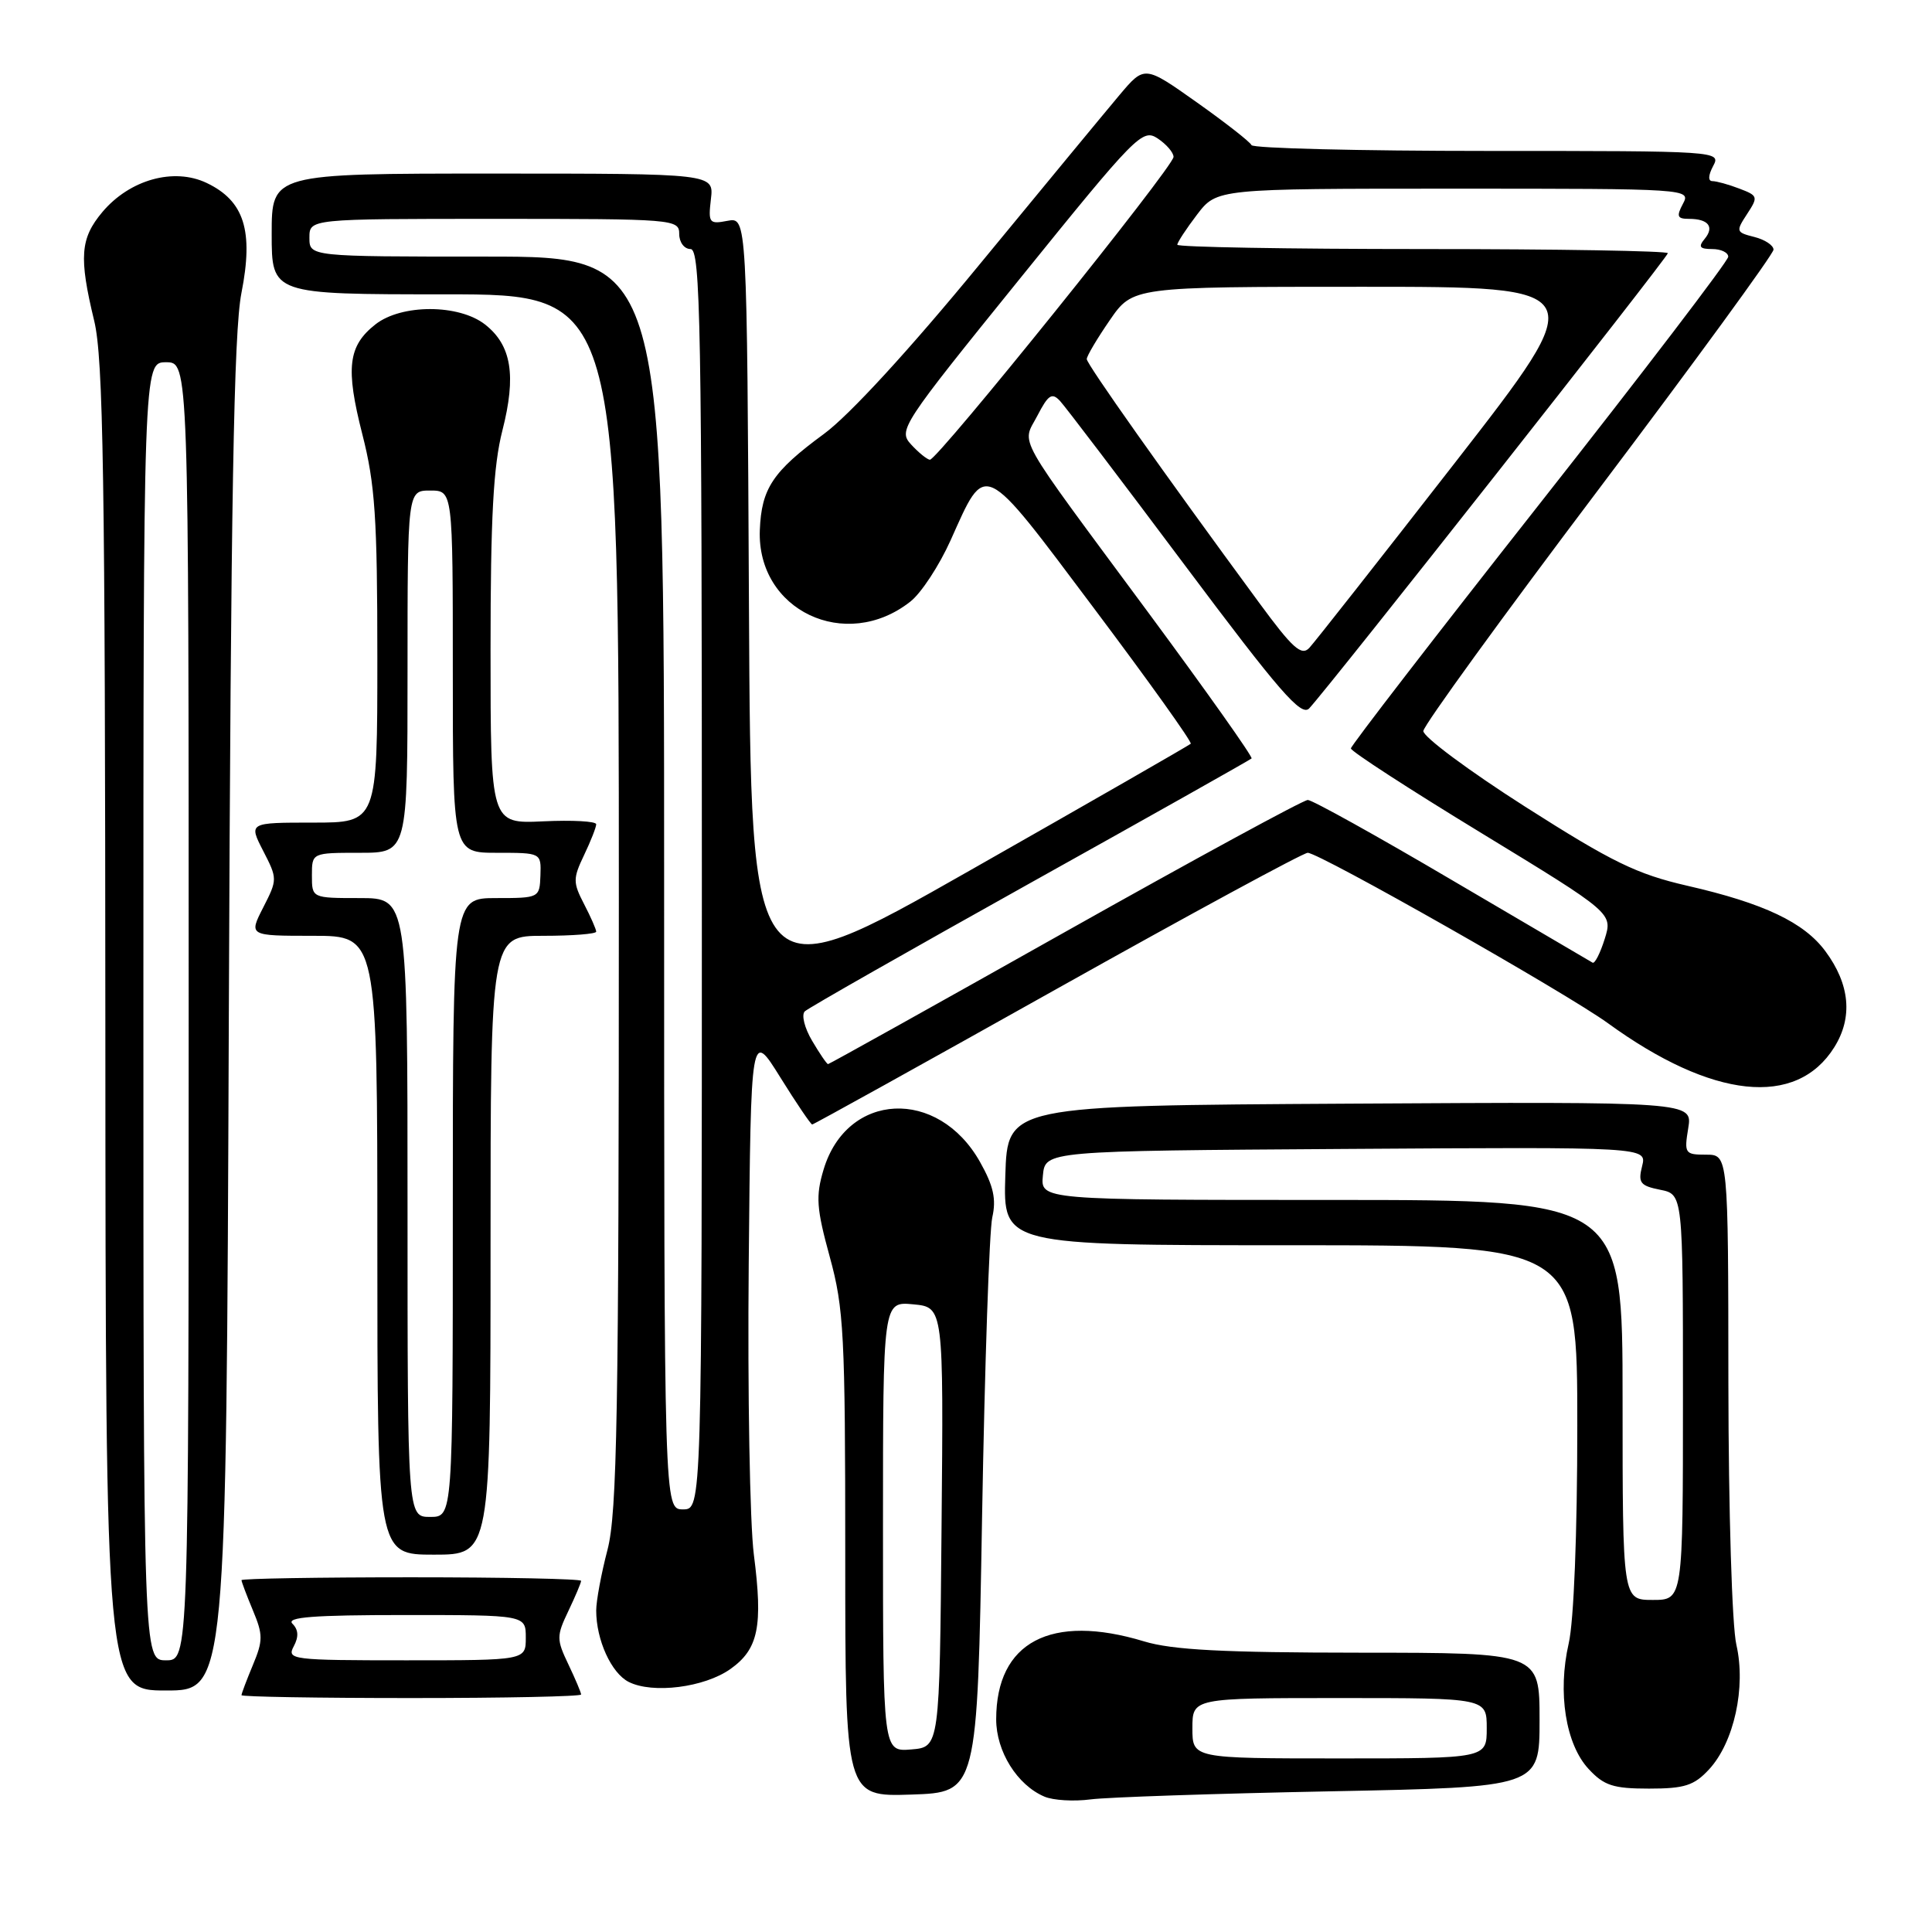 <?xml version="1.0" encoding="UTF-8" standalone="no"?>
<!DOCTYPE svg PUBLIC "-//W3C//DTD SVG 1.1//EN" "http://www.w3.org/Graphics/SVG/1.1/DTD/svg11.dtd" >
<svg xmlns="http://www.w3.org/2000/svg" xmlns:xlink="http://www.w3.org/1999/xlink" version="1.1" viewBox="0 0 256 256">
 <g >
 <path fill="currentColor"
d=" M 176.25 237.36 C 204.00 236.81 204.00 236.81 204.00 227.91 C 204.00 219.00 204.00 219.00 180.25 218.99 C 162.11 218.98 155.34 218.63 151.59 217.49 C 139.26 213.75 132.00 217.57 132.00 227.82 C 132.00 232.07 134.78 236.53 138.39 238.06 C 139.55 238.56 142.30 238.72 144.50 238.43 C 146.70 238.14 160.99 237.66 176.25 237.36 Z  M 130.13 201.00 C 130.48 180.93 131.09 163.07 131.48 161.32 C 132.03 158.90 131.65 157.15 129.86 153.97 C 124.30 144.08 112.22 144.66 109.13 154.97 C 108.07 158.51 108.18 160.09 109.95 166.55 C 111.82 173.36 112.00 176.85 112.00 206.05 C 112.00 238.08 112.00 238.08 120.75 237.79 C 129.50 237.50 129.50 237.50 130.13 201.00 Z  M 226.46 234.45 C 229.77 230.87 231.37 223.58 230.08 217.95 C 229.50 215.45 229.04 200.28 229.02 183.25 C 229.00 153.00 229.00 153.00 226.06 153.00 C 223.26 153.00 223.15 152.84 223.70 149.49 C 224.27 145.98 224.27 145.98 178.88 146.24 C 133.50 146.50 133.50 146.50 133.21 155.75 C 132.92 165.00 132.92 165.00 170.96 165.00 C 209.00 165.00 209.00 165.00 209.00 188.92 C 209.00 203.23 208.54 214.83 207.86 217.77 C 206.37 224.26 207.45 231.12 210.50 234.40 C 212.54 236.60 213.76 237.00 218.50 237.00 C 223.21 237.00 224.47 236.60 226.46 234.45 Z  M 77.00 224.53 C 77.00 224.28 76.24 222.48 75.31 220.53 C 73.73 217.22 73.73 216.78 75.31 213.47 C 76.24 211.52 77.00 209.72 77.00 209.47 C 77.00 209.21 66.88 209.00 54.50 209.00 C 42.12 209.00 32.00 209.17 32.00 209.38 C 32.00 209.59 32.68 211.39 33.51 213.38 C 34.86 216.61 34.86 217.39 33.51 220.62 C 32.68 222.61 32.00 224.41 32.00 224.62 C 32.00 224.83 42.12 225.00 54.50 225.00 C 66.88 225.00 77.00 224.79 77.00 224.53 Z  M 30.32 134.75 C 30.59 66.09 30.98 43.96 31.99 38.83 C 33.62 30.57 32.37 26.62 27.38 24.24 C 23.03 22.17 17.19 23.80 13.57 28.09 C 10.63 31.59 10.44 34.07 12.48 42.50 C 13.69 47.50 13.93 63.15 13.96 136.25 C 14.00 224.00 14.00 224.00 21.99 224.00 C 29.98 224.00 29.98 224.00 30.32 134.75 Z  M 96.79 221.15 C 100.50 218.51 101.11 215.50 99.89 206.00 C 99.36 201.88 99.05 184.55 99.21 167.50 C 99.50 136.50 99.50 136.50 103.39 142.75 C 105.53 146.19 107.44 149.00 107.62 149.00 C 107.81 149.00 122.42 140.90 140.08 131.00 C 157.75 121.10 172.69 113.00 173.28 113.00 C 174.82 113.00 207.58 131.60 213.06 135.58 C 226.88 145.62 238.02 146.81 243.05 138.77 C 245.53 134.81 245.13 130.44 241.88 126.05 C 239.05 122.22 233.73 119.69 223.59 117.37 C 216.88 115.83 213.62 114.24 202.09 106.89 C 194.61 102.12 188.54 97.60 188.60 96.86 C 188.65 96.11 199.11 81.69 211.85 64.81 C 224.58 47.93 235.00 33.65 235.00 33.08 C 235.00 32.51 233.86 31.75 232.46 31.40 C 230.03 30.79 229.99 30.66 231.49 28.37 C 232.99 26.08 232.95 25.93 230.47 24.99 C 229.04 24.44 227.43 24.00 226.90 24.00 C 226.31 24.00 226.35 23.22 227.00 22.00 C 228.06 20.02 227.76 20.00 197.12 20.00 C 180.09 20.00 166.02 19.65 165.83 19.23 C 165.65 18.81 162.39 16.26 158.58 13.56 C 151.66 8.66 151.66 8.66 148.35 12.58 C 146.53 14.74 138.20 24.83 129.83 35.00 C 120.50 46.36 112.52 55.05 109.17 57.50 C 102.39 62.48 100.90 64.72 100.68 70.24 C 100.27 80.87 112.05 86.47 120.62 79.72 C 122.06 78.60 124.46 74.93 125.96 71.59 C 130.70 61.03 130.04 60.72 144.94 80.58 C 152.21 90.26 157.99 98.35 157.78 98.55 C 157.57 98.76 144.38 106.33 128.45 115.38 C 99.50 131.83 99.50 131.83 99.24 80.30 C 98.98 28.77 98.98 28.77 96.40 29.26 C 93.97 29.73 93.83 29.55 94.20 26.38 C 94.60 23.00 94.60 23.00 65.30 23.00 C 36.00 23.00 36.00 23.00 36.00 31.00 C 36.00 39.00 36.00 39.00 59.00 39.00 C 82.00 39.00 82.00 39.00 82.00 119.29 C 82.00 187.43 81.77 200.45 80.50 205.34 C 79.67 208.51 79.00 212.13 79.00 213.40 C 79.00 217.30 81.00 221.69 83.30 222.86 C 86.48 224.47 93.34 223.60 96.79 221.15 Z  M 65.00 165.00 C 65.00 124.00 65.00 124.00 72.00 124.00 C 75.85 124.00 79.00 123.75 79.00 123.45 C 79.00 123.15 78.28 121.50 77.39 119.79 C 75.91 116.93 75.91 116.41 77.39 113.31 C 78.28 111.45 79.00 109.61 79.00 109.22 C 79.00 108.82 75.85 108.65 72.00 108.83 C 65.00 109.16 65.00 109.16 65.00 86.16 C 65.00 68.53 65.37 61.73 66.57 57.04 C 68.43 49.76 67.78 45.76 64.29 43.01 C 60.82 40.28 53.20 40.27 49.75 42.98 C 46.11 45.84 45.77 48.76 48.01 57.54 C 49.70 64.14 50.00 68.63 50.00 87.16 C 50.00 109.00 50.00 109.00 41.48 109.00 C 32.95 109.00 32.95 109.00 34.87 112.74 C 36.77 116.43 36.77 116.54 34.88 120.24 C 32.96 124.00 32.96 124.00 41.48 124.00 C 50.00 124.00 50.00 124.00 50.00 165.00 C 50.00 206.00 50.00 206.00 57.50 206.00 C 65.00 206.00 65.00 206.00 65.00 165.00 Z  M 158.00 229.00 C 158.00 225.00 158.00 225.00 177.50 225.00 C 197.00 225.00 197.00 225.00 197.00 229.00 C 197.00 233.00 197.00 233.00 177.50 233.00 C 158.00 233.00 158.00 233.00 158.00 229.00 Z  M 117.00 202.28 C 117.00 172.45 117.00 172.45 121.01 172.83 C 125.03 173.21 125.03 173.21 124.76 202.36 C 124.50 231.50 124.50 231.50 120.75 231.81 C 117.00 232.12 117.00 232.12 117.00 202.28 Z  M 215.00 185.50 C 215.00 159.00 215.00 159.00 176.44 159.00 C 137.87 159.00 137.87 159.00 138.19 155.75 C 138.50 152.50 138.50 152.50 178.36 152.24 C 218.22 151.98 218.22 151.98 217.59 154.51 C 217.03 156.72 217.33 157.12 219.98 157.65 C 223.00 158.25 223.00 158.25 223.00 185.12 C 223.00 212.00 223.00 212.00 219.00 212.00 C 215.00 212.00 215.00 212.00 215.00 185.50 Z  M 38.92 218.15 C 39.60 216.88 39.55 215.95 38.75 215.15 C 37.88 214.28 41.52 214.00 53.63 214.00 C 69.67 214.00 69.67 214.00 69.67 217.00 C 69.67 220.00 69.67 220.00 53.80 220.00 C 38.68 220.00 37.98 219.91 38.92 218.15 Z  M 19.00 134.00 C 19.00 48.00 19.00 48.00 22.00 48.00 C 25.00 48.00 25.00 48.00 25.00 134.00 C 25.00 220.00 25.00 220.00 22.00 220.00 C 19.00 220.00 19.00 220.00 19.00 134.00 Z  M 88.00 117.00 C 88.00 34.00 88.00 34.00 64.50 34.00 C 41.00 34.00 41.00 34.00 41.00 31.50 C 41.00 29.00 41.00 29.00 65.50 29.00 C 89.33 29.00 90.00 29.05 90.00 31.00 C 90.00 32.11 90.67 33.00 91.50 33.00 C 92.82 33.00 93.00 42.94 93.00 116.50 C 93.00 200.00 93.00 200.00 90.50 200.00 C 88.00 200.00 88.00 200.00 88.00 117.00 Z  M 107.61 137.91 C 106.60 136.21 106.17 134.46 106.64 134.01 C 107.11 133.56 120.55 125.92 136.49 117.02 C 152.44 108.13 165.64 100.69 165.84 100.50 C 166.03 100.30 159.90 91.65 152.23 81.27 C 134.11 56.77 135.40 59.07 137.47 55.06 C 138.90 52.30 139.39 51.98 140.46 53.13 C 141.16 53.88 148.59 63.66 156.97 74.86 C 169.57 91.70 172.43 94.99 173.48 93.86 C 176.09 91.08 221.00 34.08 221.00 33.55 C 221.00 33.25 206.38 33.00 188.50 33.00 C 170.62 33.00 156.00 32.74 156.00 32.43 C 156.00 32.12 157.18 30.32 158.62 28.43 C 161.24 25.00 161.24 25.00 192.65 25.00 C 223.76 25.00 224.06 25.02 223.00 27.00 C 222.11 28.67 222.24 29.00 223.80 29.00 C 226.37 29.00 227.20 30.06 225.87 31.66 C 225.00 32.71 225.22 33.00 226.88 33.00 C 228.04 33.00 229.00 33.46 229.00 34.02 C 229.00 34.58 217.75 49.31 204.00 66.77 C 190.26 84.22 179.01 98.80 179.00 99.17 C 179.00 99.55 186.81 104.61 196.35 110.42 C 213.70 121.00 213.70 121.00 212.63 124.42 C 212.04 126.30 211.32 127.72 211.03 127.56 C 210.74 127.40 202.37 122.48 192.43 116.64 C 182.50 110.79 173.88 106.00 173.29 106.00 C 172.70 106.00 158.22 113.88 141.11 123.50 C 124.01 133.12 109.88 141.00 109.72 141.00 C 109.56 141.00 108.61 139.61 107.61 137.91 Z  M 166.83 79.85 C 154.16 62.62 144.00 48.25 144.00 47.58 C 144.00 47.18 145.37 44.87 147.05 42.43 C 150.10 38.00 150.10 38.00 180.51 38.00 C 210.92 38.00 210.92 38.00 192.84 61.25 C 182.89 74.04 174.18 85.11 173.49 85.85 C 172.45 86.96 171.27 85.90 166.83 79.85 Z  M 120.72 58.89 C 119.00 57.01 119.41 56.37 135.12 36.95 C 150.54 17.87 151.38 17.01 153.39 18.34 C 154.55 19.11 155.50 20.21 155.50 20.79 C 155.50 22.10 124.17 61.03 123.21 60.92 C 122.82 60.87 121.70 59.96 120.72 58.89 Z  M 54.00 160.00 C 54.00 119.00 54.00 119.00 47.67 119.00 C 41.33 119.00 41.33 119.00 41.33 116.00 C 41.33 113.00 41.33 113.00 47.67 113.00 C 54.00 113.00 54.00 113.00 54.00 89.00 C 54.00 65.00 54.00 65.00 57.00 65.00 C 60.00 65.00 60.00 65.00 60.00 89.00 C 60.00 113.00 60.00 113.00 65.86 113.00 C 71.71 113.00 71.71 113.00 71.61 116.00 C 71.50 118.97 71.45 119.00 65.75 119.00 C 60.00 119.00 60.00 119.00 60.00 160.00 C 60.00 201.00 60.00 201.00 57.00 201.00 C 54.00 201.00 54.00 201.00 54.00 160.00 Z "/>
</g>
</svg>